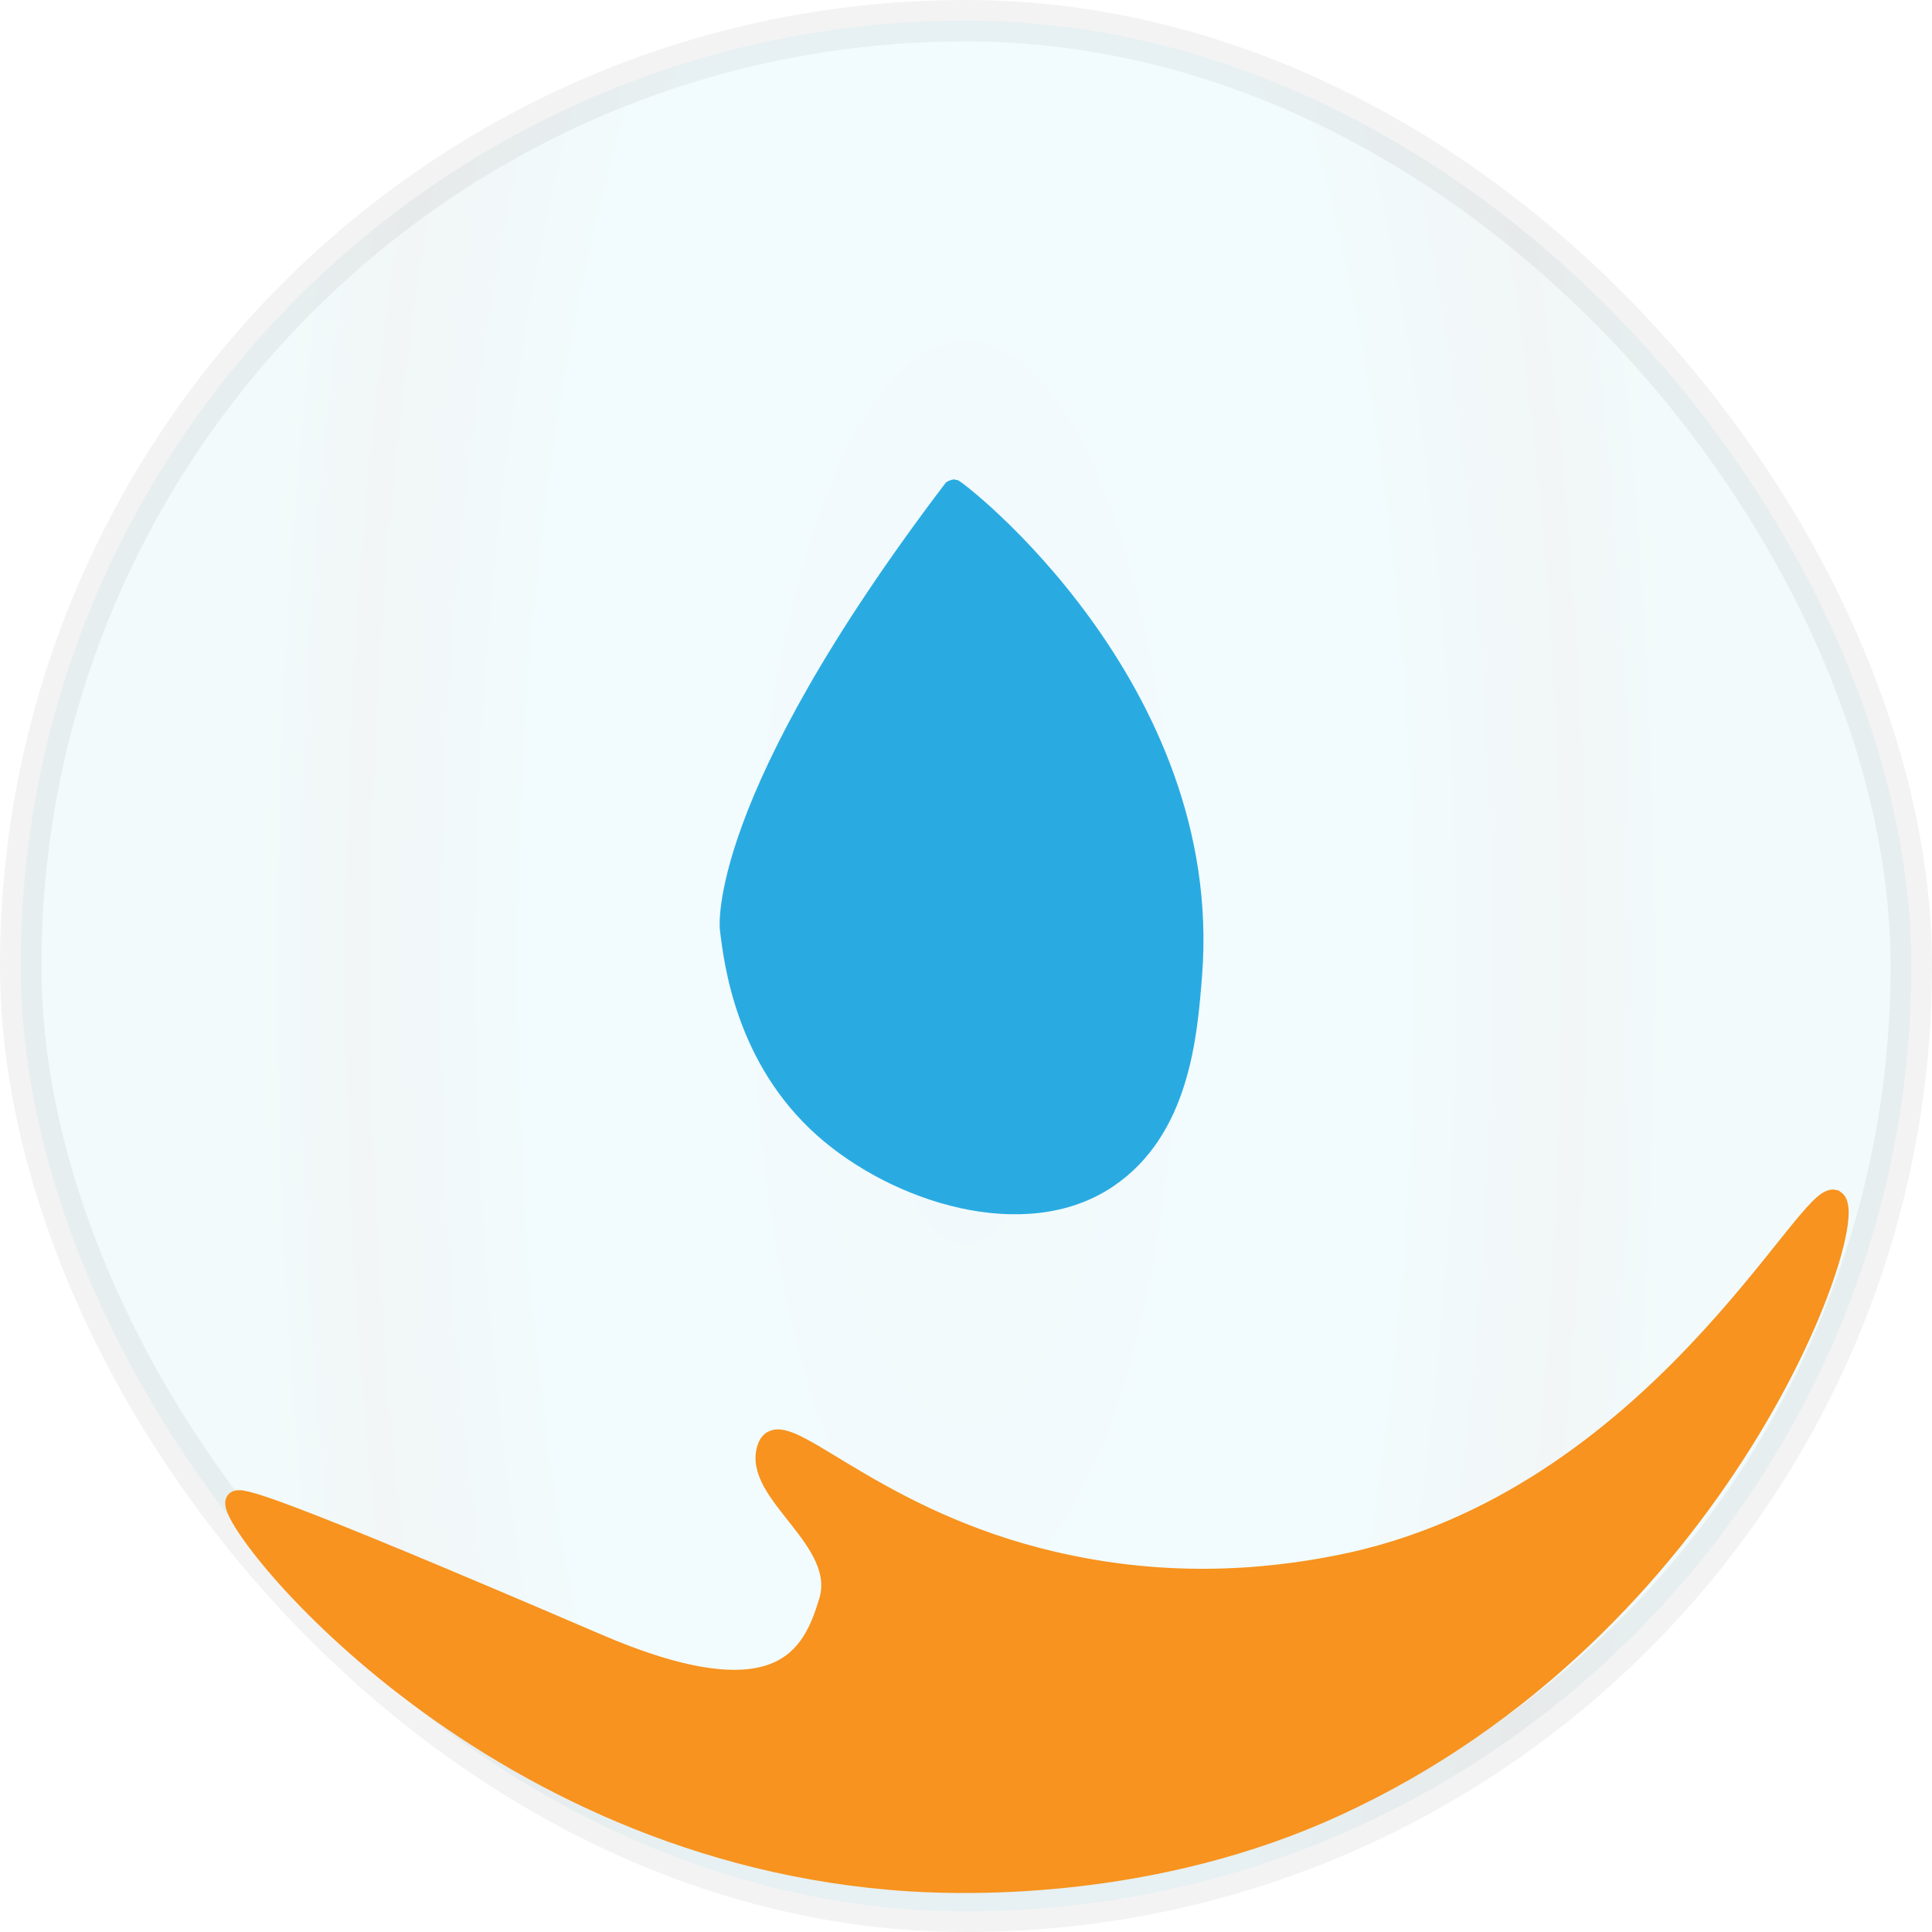 <?xml version="1.0" encoding="UTF-8"?>
<svg id="Layer_1" data-name="Layer 1" xmlns="http://www.w3.org/2000/svg" xmlns:xlink="http://www.w3.org/1999/xlink" viewBox="0 0 93.333 93.333">
  <defs>
    <style>
      .cls-1 {
        fill: #29abe2;
        stroke: #29abe2;
        stroke-width: .5px;
      }

      .cls-1, .cls-2, .cls-3 {
        stroke-miterlimit: 10;
      }

      .cls-2 {
        fill: url(#radial-gradient);
        opacity: .05;
        stroke: #000;
        stroke-width: 2px;
      }

      .cls-3 {
        fill: #f7931e;
        stroke: #f7931e;
      }
    </style>
    <radialGradient id="radial-gradient" cx="50.686" cy="-23.233" fx="50.686" fy="-23.233" r="35.498" gradientTransform="translate(-2.042 112.216) scale(.961 2.821)" gradientUnits="userSpaceOnUse">
      <stop offset="0" stop-color="#008cbf"/>
      <stop offset=".126" stop-color="#0095c7"/>
      <stop offset=".335" stop-color="#00aedf"/>
      <stop offset=".552" stop-color="#00d0ff"/>
      <stop offset=".865" stop-color="#005155"/>
      <stop offset=".994" stop-color="#00a2aa"/>
    </radialGradient>
  </defs>
  <rect class="cls-2" x="1" y="1" width="91.333" height="91.333" rx="45.667" ry="45.667"/>
  <path class="cls-3" d="m88.647,58c-1.181-.839-8.644,14.587-23.973,17.624-3.605.714-8.642,1.168-14.517-.347-8.448-2.177-12.443-7.113-13.07-5.352-.778,2.187,3.865,4.458,2.974,7.428-.772,2.572-2.252,5.918-11.216,2.066-15.87-6.82-17.293-7.103-17.446-6.883-.583.841,11.822,17.013,32.539,18.333,3.115.198,11.944.348,20.594-3.627,18.776-8.628,25.424-28.313,24.116-29.242Z"/>
  <path class="cls-1" d="m46.135,23.407c-.161.009-.268.089-.268.089-0.0 0-0.0 0-0.0 0-11.577,15.246-10.842,21.386-10.842,21.386.197,1.641.764,6.378,4.645,9.811,3.56,3.15,9.846,5.17,13.94,2.432,3.619-2.42,3.984-7.105,4.211-10.008,1.092-14.002-11.507-23.721-11.686-23.71Z"/>
</svg>